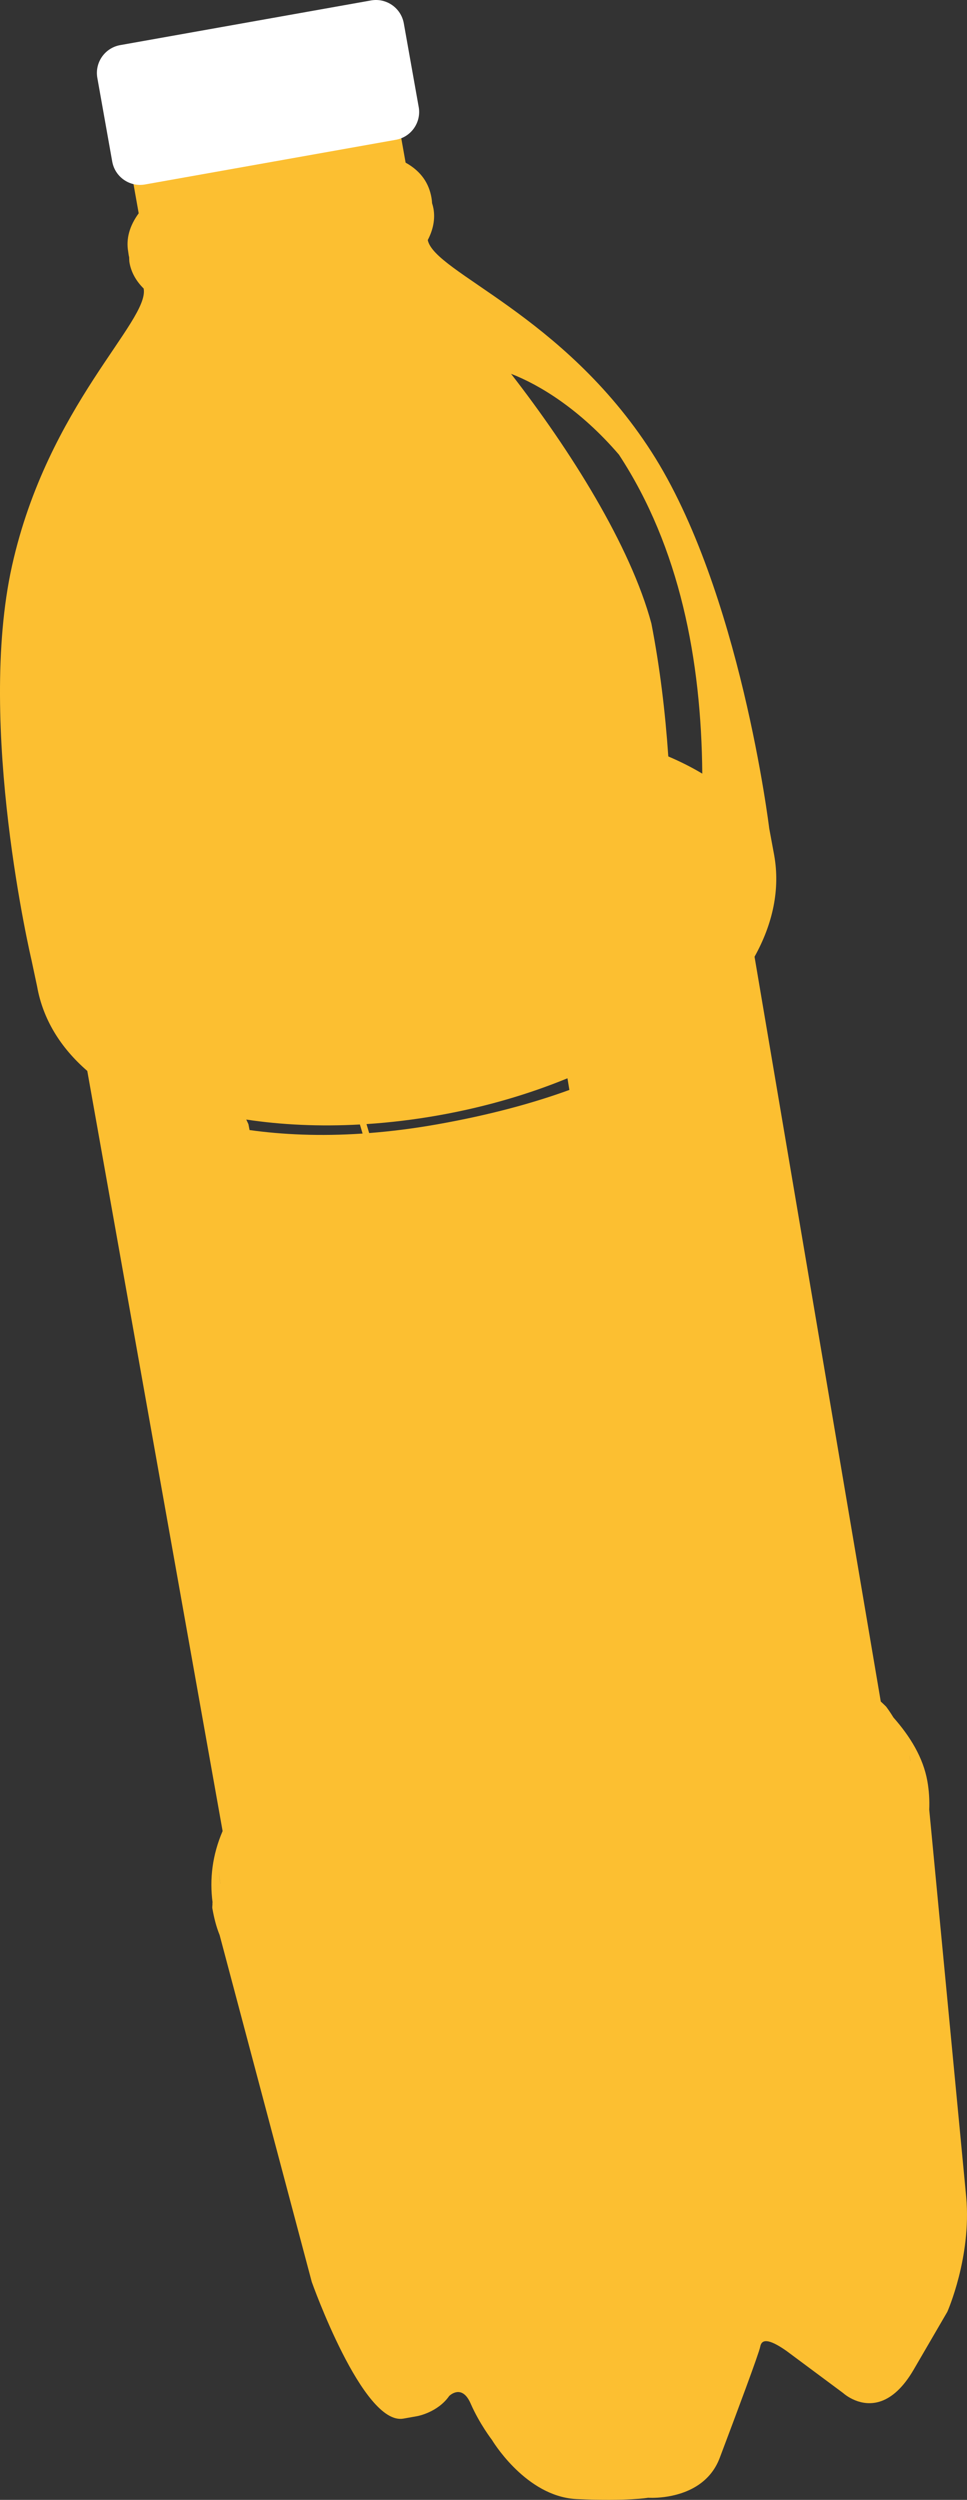 <?xml version="1.0" encoding="UTF-8"?><svg id="Calque_2" xmlns="http://www.w3.org/2000/svg" viewBox="0 0 674.12 1742.1"><rect x="0" y="0" width="674.12" height="1742.1" fill="#333333" stroke="none"/><defs><style>.cls-1{fill:#fff;}.cls-2{fill:#fcbf31;}</style></defs><g id="Layer_1"><g><path class="cls-2" d="M539.71,595.99l-3.47-18.72s-20.16-166.16-82.1-262.41c-61.66-95.81-151.11-124.75-155.94-147.56,3.78-7.24,5.27-14.67,3.97-21.96-.23-1.28-.57-2.53-.96-3.76-.06-1.29-.2-2.57-.43-3.86-1.73-9.7-6.9-18.18-18.02-24.38l-9.15-51.38c2.13,11.93-16.37,25.92-45.31,36.43-13.56-.66-28.23,.24-43.36,2.93-15.48,2.76-29.26,7.01-41.97,12.48-31.44,.31-53.65-6.54-55.81-18.64l9.53,53.49c-6.45,8.8-8.9,17.86-7.32,26.72,.23,1.28,.27,2.58,.66,3.82,.06,1.29,.02,2.6,.25,3.89,1.21,6.77,4.64,12.85,9.97,18.09,0,0-.09-.04-.09-.04,4.07,22.86-66.86,81.39-91.77,193.11-24.9,111.72,13.53,274.63,13.53,274.63l3.96,18.63c4,22.49,16.01,42.37,34.97,58.82l94.34,529.71c-7.08,16.49-9.21,33.23-6.98,49.9,0,0-.16,0-.16,0v.03c.24,1.3-.23,2.71,0,4.01,1.14,6.38,2.64,12.6,5.06,18.53l64.23,241.72s35.55,100.31,63.89,95.26l2.95-.53,6.79-1.21s14.16-2.54,22.17-14.02c0,0,8.78-8.88,14.95,5.24,6.17,14.13,14.87,25.37,14.87,25.37,0,0,21.64,36.47,54.82,40.84,1.42,.19,2.85,.34,4.3,.4,35.61,1.58,49.78-.95,49.78-.95,0,0,19,1.43,34.28-8.44,6.41-4.14,12.17-10.25,15.6-19.32,11.59-30.69,27.35-72.8,28.23-77.51,.93-5.04,5.31-6.12,18.17,2.86l39.67,29.48s3.23,2.98,8.42,5.07c9.5,3.81,25.6,4.59,40.74-21.44l23.44-40.27s16.95-38.2,13.16-80.01l-25.78-269.95c.28-6.64-.13-13.28-1.31-19.9-2.93-16.44-12.02-31.14-23.64-44.31-1.58-2.58-3.26-5.11-5.1-7.57-1.21-1.21-2.46-2.38-3.73-3.55l-88-519.03c12.76-22.93,17.93-47.02,13.7-70.75ZM153.71,1313.2c-.04-.22-.1-.44-.13-.66-.49-2.77-.81-5.55-1.03-8.33,.25,2.99,.64,5.99,1.16,8.99Zm20.26-525.68l-.79-4.12c-.5-1.06-1-2.14-1.5-3.21,24.56,3.72,51.27,4.96,79.21,3.44,.63,2.12,1.25,4.22,1.88,6.32-29.8,2-56.03,.73-78.79-2.43Zm222.96-27.97c-25.29,9.2-55.52,17.46-91.71,23.9-16.86,3-32.8,4.99-47.87,6.15-.62-2.07-1.24-4.16-1.85-6.25,16.44-1.07,33.29-3.09,50.37-6.13,32.27-5.74,62.5-14.61,89.72-25.79l1.34,8.12Zm237.75,467.31c.04,.25,.08,.49,.12,.74-.28-1.49-.58-2.98-.94-4.45,.31,1.23,.6,2.46,.82,3.7Zm-145.09-687.72c-7.3-4.38-15.23-8.38-23.7-11.99-2.14-31.16-5.89-62.32-11.8-92.68-14.59-54.3-56.58-120.9-97.83-173.97,19.8,7.61,48.19,24.83,75.2,56.31,42.48,64.73,57.45,143.37,58.12,222.33Z"/><path class="cls-1" d="M291.89,74.55c1.91,10.72-5.24,20.96-15.96,22.87l-174.82,31.13c-10.72,1.91-20.96-5.24-22.87-15.95l-10.38-58.29c-1.91-10.72,5.23-20.96,15.95-22.87L258.63,.31c10.72-1.91,20.96,5.24,22.87,15.96l10.38,58.29Z"/></g></g></svg>
